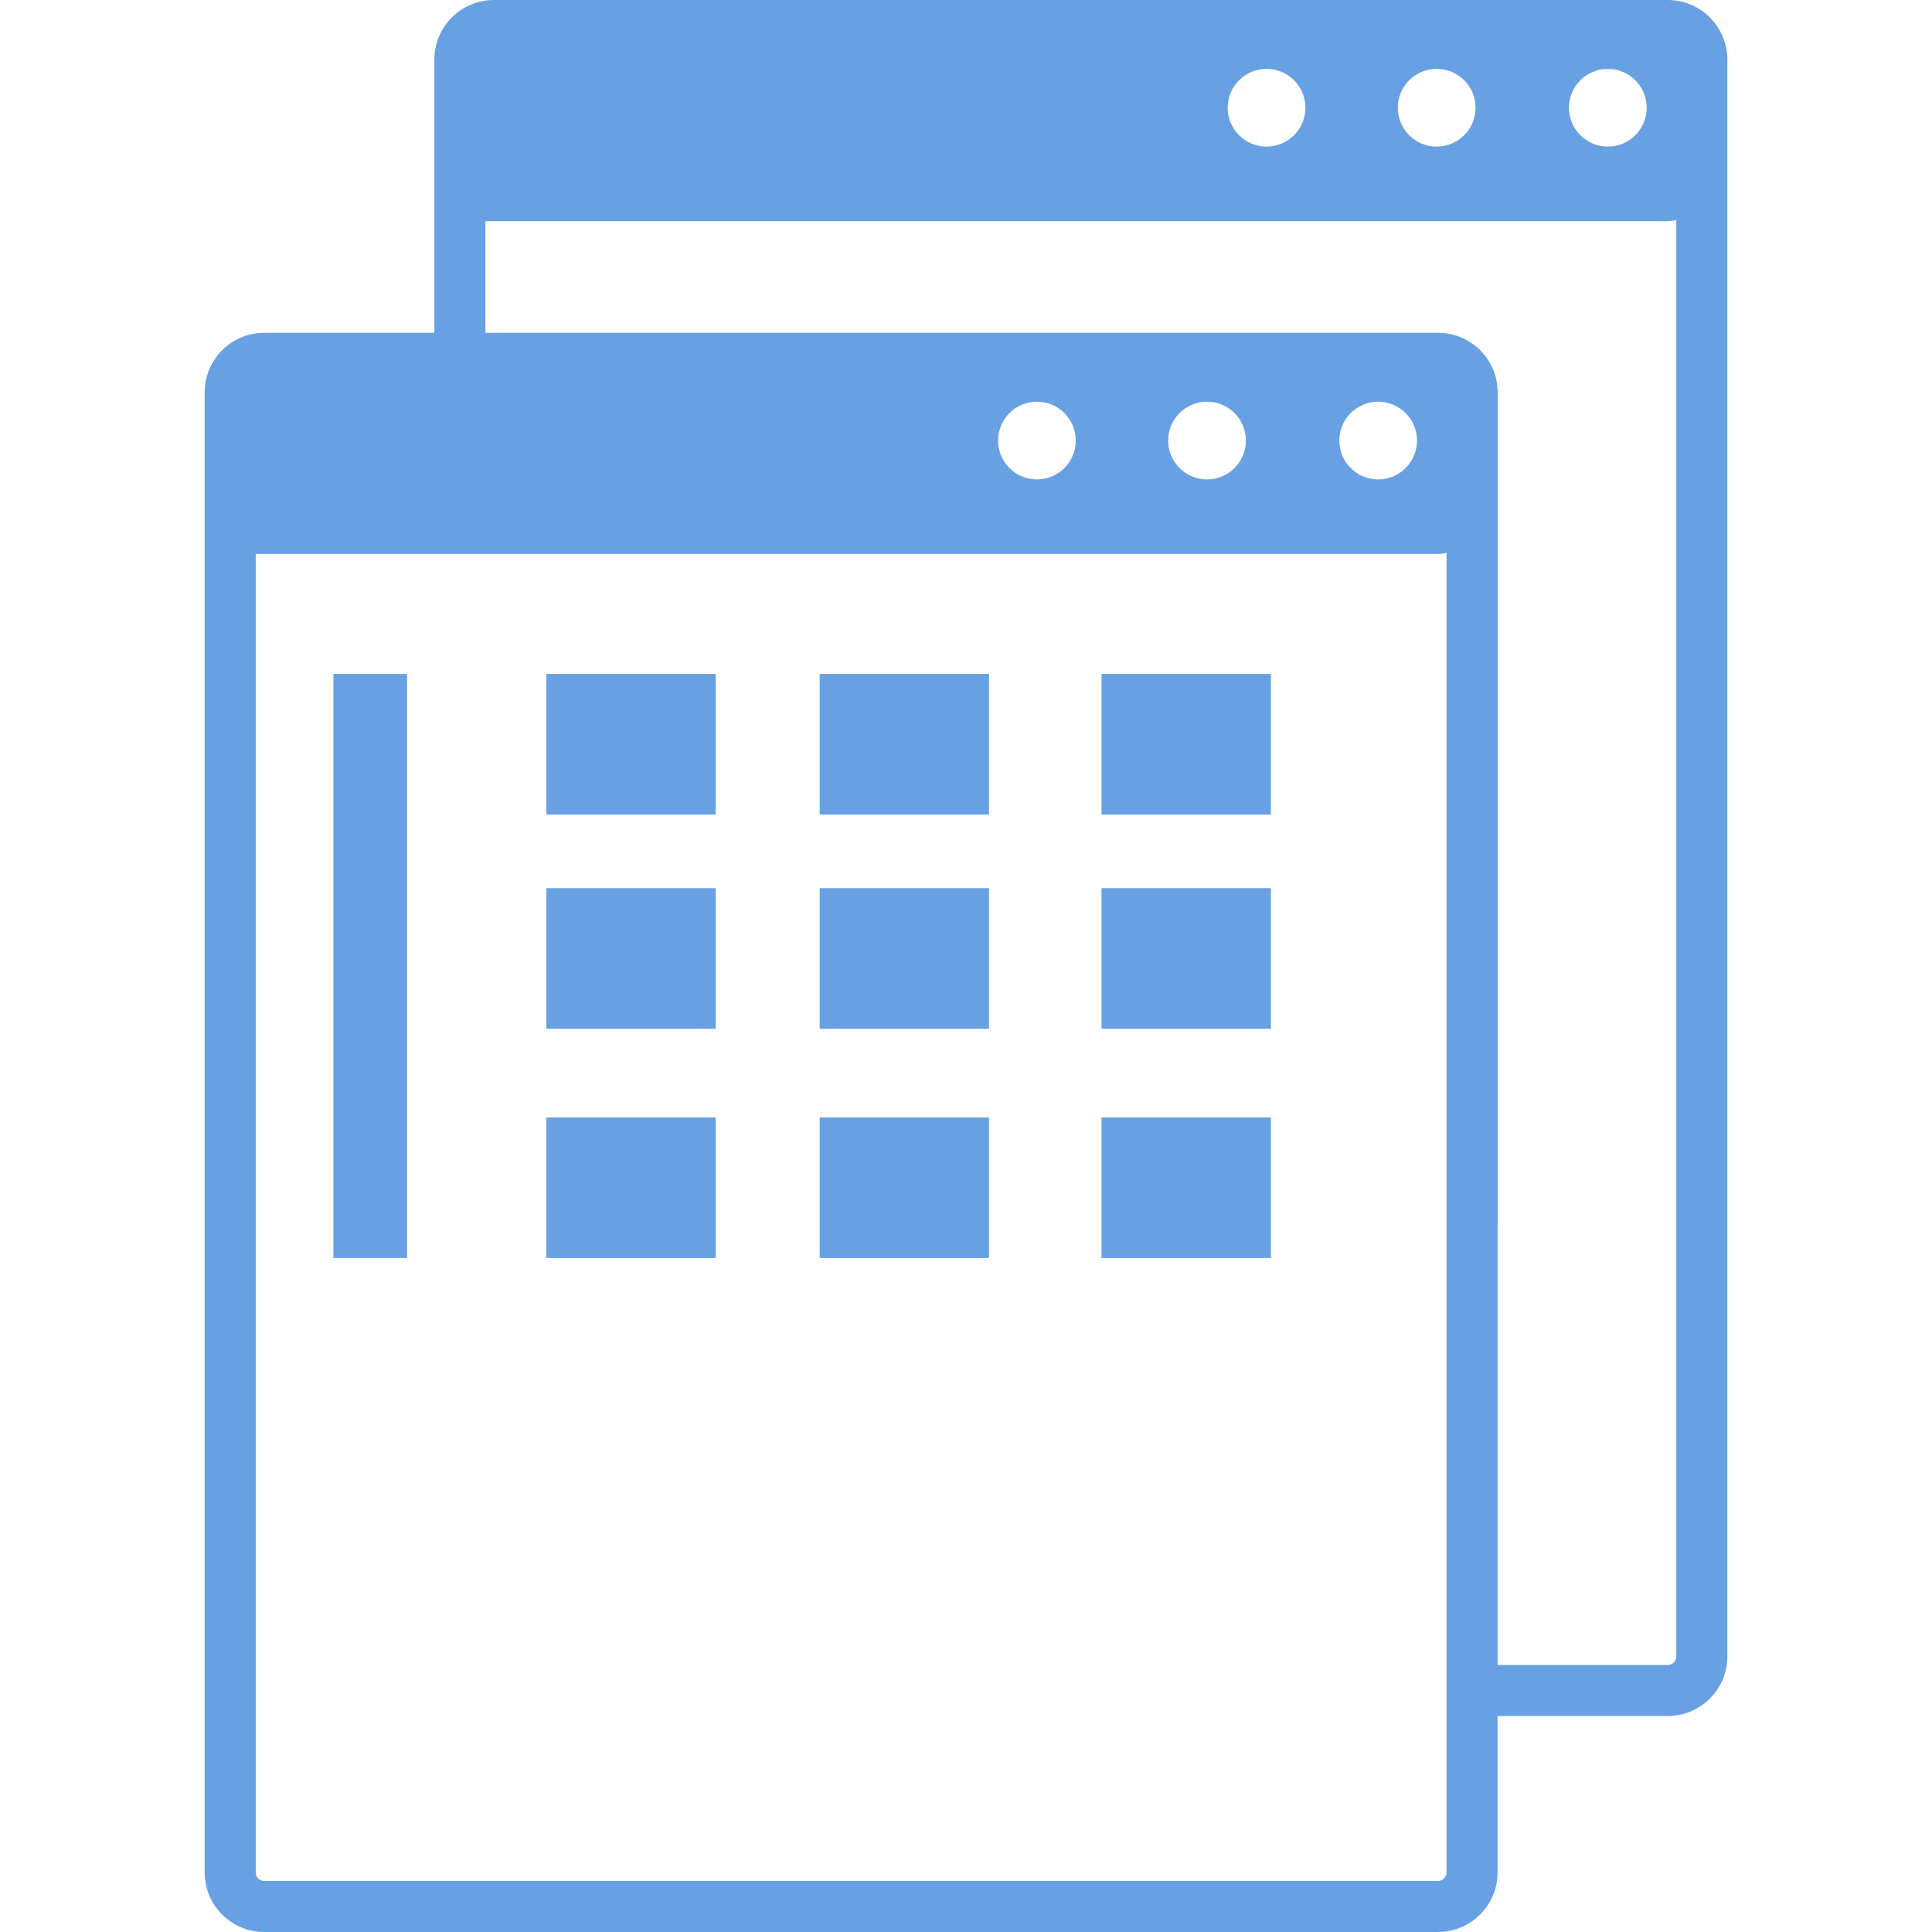 <?xml version="1.0" encoding="iso-8859-1"?>
<!-- Generator: Adobe Illustrator 16.0.0, SVG Export Plug-In . SVG Version: 6.00 Build 0)  -->
<!DOCTYPE svg PUBLIC "-//W3C//DTD SVG 1.1//EN" "http://www.w3.org/Graphics/SVG/1.1/DTD/svg11.dtd">
<svg xmlns="http://www.w3.org/2000/svg" xmlns:xlink="http://www.w3.org/1999/xlink" version="1.1" id="Capa_1" x="0px" y="0px" width="512px" height="512px" viewBox="0 0 96.209 96.209" style="enable-background:new 0 0 96.209 96.209;" xml:space="preserve">
<g>
	<g>
		<path d="M83.05,0H24.596C22.96,0,21.63,1.33,21.63,2.965v13.608h-8.473c-1.635,0-2.965,1.331-2.965,2.966v73.705    c0,1.635,1.33,2.965,2.965,2.965h22.68H48.93h22.68c1.636,0,2.966-1.33,2.966-2.965v-7.791h8.477c1.635,0,2.965-1.33,2.965-2.965    V62.066V8.783V2.964C86.016,1.33,84.686,0,83.05,0z M80.066,3.43c1.067,0,1.935,0.866,1.935,1.935    c0,1.069-0.865,1.935-1.935,1.935S78.13,6.434,78.13,5.365C78.13,4.296,78.999,3.43,80.066,3.43z M71.542,3.43    c1.068,0,1.937,0.866,1.937,1.935c0,1.069-0.867,1.935-1.937,1.935c-1.068,0-1.934-0.866-1.934-1.935    C69.608,4.296,70.475,3.43,71.542,3.43z M63.072,3.43c1.068,0,1.935,0.866,1.935,1.935c0,1.069-0.865,1.935-1.935,1.935    s-1.936-0.866-1.936-1.935C61.137,4.296,62.001,3.43,63.072,3.43z M72.038,27.574l-0.004,0.012v55.326v2.541v7.791    c0,0.232-0.189,0.424-0.425,0.424H48.031H36.735H13.159c-0.234,0-0.424-0.189-0.424-0.424V27.586h58.879    c0.148,0,0.289-0.024,0.425-0.06V27.574z M49.702,21.939c0-1.068,0.864-1.935,1.934-1.935c1.068,0,1.934,0.866,1.934,1.935    s-0.865,1.935-1.934,1.935C50.566,23.874,49.702,23.007,49.702,21.939z M58.171,21.939c0-1.068,0.865-1.935,1.937-1.935    c1.065,0,1.935,0.866,1.935,1.935s-0.867,1.935-1.935,1.935C59.038,23.874,58.171,23.007,58.171,21.939z M66.695,21.939    c0-1.068,0.865-1.935,1.935-1.935c1.068,0,1.934,0.866,1.934,1.935s-0.865,1.935-1.934,1.935    C67.561,23.874,66.695,23.007,66.695,21.939z M83.475,16.831v44.397v21.26c0,0.232-0.188,0.424-0.425,0.424h-8.475V60.947h0.006    V19.539c0-1.635-1.332-2.966-2.968-2.966H24.171v-5.56H83.05c0.148,0,0.289-0.025,0.425-0.061V16.831z" fill="#68a1e3"/>
		<rect x="27.205" y="33.562" width="8.433" height="7" fill="#68a1e3"/>
		<rect x="40.818" y="33.562" width="8.433" height="7" fill="#68a1e3"/>
		<rect x="54.854" y="33.562" width="8.434" height="7" fill="#68a1e3"/>
		<rect x="27.205" y="44.229" width="8.433" height="7" fill="#68a1e3"/>
		<rect x="40.818" y="44.229" width="8.433" height="7" fill="#68a1e3"/>
		<rect x="54.854" y="44.229" width="8.434" height="7" fill="#68a1e3"/>
		<rect x="27.205" y="55.646" width="8.433" height="7" fill="#68a1e3"/>
		<rect x="40.818" y="55.646" width="8.433" height="7" fill="#68a1e3"/>
		<rect x="54.854" y="55.646" width="8.434" height="7" fill="#68a1e3"/>
		<rect x="16.604" y="33.562" width="3.667" height="29.083" fill="#68a1e3"/>
	</g>
</g>
<g>
</g>
<g>
</g>
<g>
</g>
<g>
</g>
<g>
</g>
<g>
</g>
<g>
</g>
<g>
</g>
<g>
</g>
<g>
</g>
<g>
</g>
<g>
</g>
<g>
</g>
<g>
</g>
<g>
</g>
</svg>
